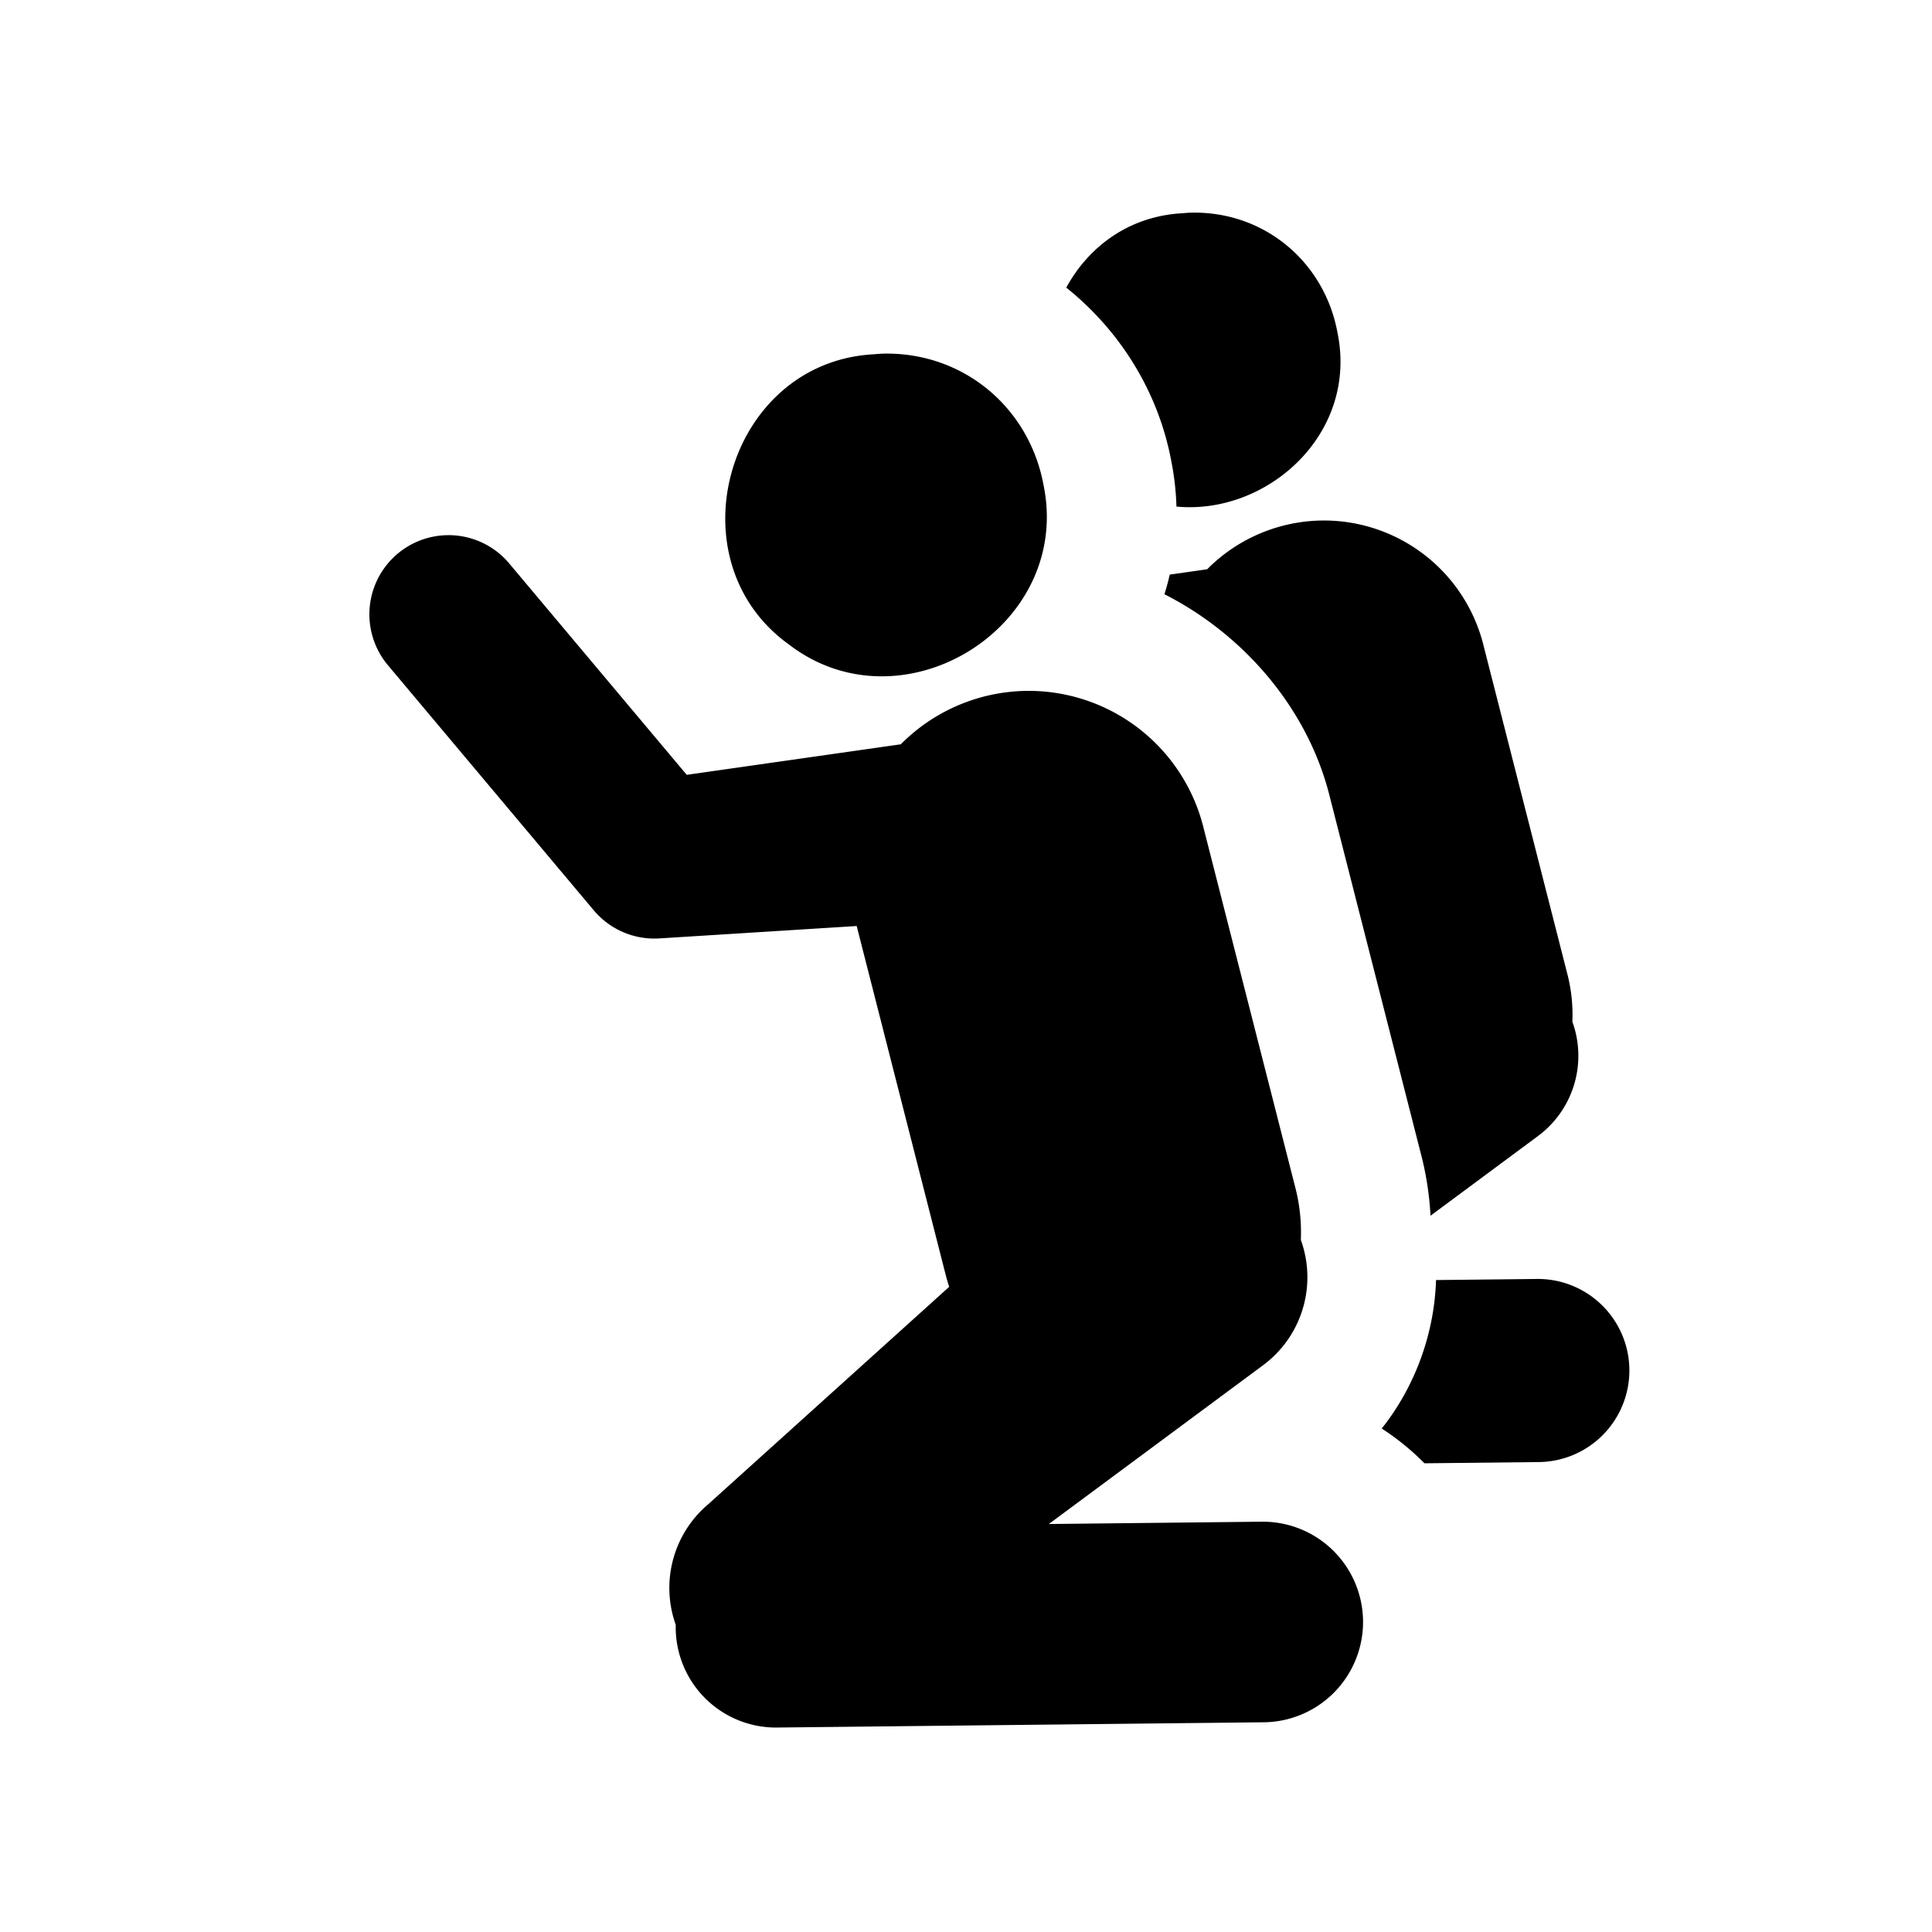 <?xml version="1.0" encoding="UTF-8" standalone="no"?>
<!-- Created with Inkscape (http://www.inkscape.org/) -->

<svg
   xmlns:dc="http://purl.org/dc/elements/1.1/"
   xmlns:cc="http://creativecommons.org/ns#"
   xmlns:rdf="http://www.w3.org/1999/02/22-rdf-syntax-ns#"
   xmlns:svg="http://www.w3.org/2000/svg"
   xmlns="http://www.w3.org/2000/svg"
   xmlns:sodipodi="http://sodipodi.sourceforge.net/DTD/sodipodi-0.dtd"
   xmlns:inkscape="http://www.inkscape.org/namespaces/inkscape"
   version="1.0"
   width="580"
   height="580"
   id="svg2"
   sodipodi:version="0.32"
   inkscape:version="0.92.3 (2405546, 2018-03-11)"
   sodipodi:docname="place_of_worship_unknown_cluster.svg"
   inkscape:output_extension="org.inkscape.output.svg.inkscape">
  <sodipodi:namedview
     inkscape:window-height="1006"
     inkscape:window-width="1920"
     inkscape:pageshadow="2"
     inkscape:pageopacity="0.0"
     guidetolerance="10.0"
     gridtolerance="10.0"
     objecttolerance="10.0"
     borderopacity="1.0"
     bordercolor="#666666"
     pagecolor="#ffffff"
     id="base"
     inkscape:zoom="0.32586207"
     inkscape:cx="-399.42255"
     inkscape:cy="437.30058"
     inkscape:window-x="1920"
     inkscape:window-y="0"
     inkscape:current-layer="svg2"
     showgrid="false"
     inkscape:window-maximized="1"
     showguides="false" />
  <defs
     id="defs4">
    <inkscape:perspective
       sodipodi:type="inkscape:persp3d"
       inkscape:vp_x="0 : 290 : 1"
       inkscape:vp_y="0 : 1000 : 0"
       inkscape:vp_z="580 : 290 : 1"
       inkscape:persp3d-origin="290 : 193.33333 : 1"
       id="perspective2441" />
  </defs>
  <path
     inkscape:connector-curvature="0"
     style="color:#000000;font-style:normal;font-variant:normal;font-weight:normal;font-stretch:normal;font-size:medium;line-height:normal;font-family:sans-serif;font-variant-ligatures:normal;font-variant-position:normal;font-variant-caps:normal;font-variant-numeric:normal;font-variant-alternates:normal;font-feature-settings:normal;text-indent:0;text-align:start;text-decoration:none;text-decoration-line:none;text-decoration-style:solid;text-decoration-color:#000000;letter-spacing:normal;word-spacing:normal;text-transform:none;writing-mode:lr-tb;direction:ltr;text-orientation:mixed;dominant-baseline:auto;baseline-shift:baseline;text-anchor:start;white-space:normal;shape-padding:0;clip-rule:nonzero;display:inline;overflow:visible;visibility:visible;opacity:1;isolation:auto;mix-blend-mode:normal;color-interpolation:sRGB;color-interpolation-filters:linearRGB;solid-color:#000000;solid-opacity:1;vector-effect:none;fill:#000000;fill-opacity:1;fill-rule:nonzero;stroke:none;stroke-width:120.979;stroke-linecap:round;stroke-linejoin:round;stroke-miterlimit:4;stroke-dasharray:none;stroke-dashoffset:0;stroke-opacity:1;color-rendering:auto;image-rendering:auto;shape-rendering:auto;text-rendering:auto;enable-background:accumulate"
     d="m 265.417,106.16 c -1.05,0.017 -2.118,0.119 -3.182,0.203 -43.953,2.415 -60.826,61.763 -25.344,87.154 34.055,26.113 85.02,-5.343 76.414,-47.768 -4.309,-23.535 -24.147,-39.969 -47.888,-39.589 z m -131.081,54.501 a 23.768,23.768 0 0 0 -17.659,39.306 l 61.576,73.318 a 23.768,23.768 0 0 0 18.913,8.469 23.768,23.768 0 0 0 0.775,-0.035 l 59.241,-3.722 26.736,104.79 a 54.097,54.097 0 0 0 1.034,3.53 l -72.308,65.24 a 32.881,32.881 0 0 0 -9.782,36.225 30.11,30.11 0 0 0 30.861,30.832 l 145.322,-1.572 a 30.11,30.11 0 1 0 -0.651,-60.212 l -63.52,0.688 63.944,-47.397 a 32.881,32.881 0 0 0 11.707,-37.874 54.097,54.097 0 0 0 -1.783,-16.206 L 361.399,248.871 a 54.097,54.097 0 0 0 -50.702,-41.433 54.097,54.097 0 0 0 -40.275,16.005 l -64.26,9.166 -53.088,-63.21 a 23.768,23.768 0 0 0 -18.739,-8.738 z"
     id="path4817" />
  <path
     style="color:#000000;font-style:normal;font-variant:normal;font-weight:normal;font-stretch:normal;font-size:medium;line-height:normal;font-family:sans-serif;font-variant-ligatures:normal;font-variant-position:normal;font-variant-caps:normal;font-variant-numeric:normal;font-variant-alternates:normal;font-feature-settings:normal;text-indent:0;text-align:start;text-decoration:none;text-decoration-line:none;text-decoration-style:solid;text-decoration-color:#000000;letter-spacing:normal;word-spacing:normal;text-transform:none;writing-mode:lr-tb;direction:ltr;text-orientation:mixed;dominant-baseline:auto;baseline-shift:baseline;text-anchor:start;white-space:normal;shape-padding:0;clip-rule:nonzero;display:inline;overflow:visible;visibility:visible;opacity:1;isolation:auto;mix-blend-mode:normal;color-interpolation:sRGB;color-interpolation-filters:linearRGB;solid-color:#000000;solid-opacity:1;vector-effect:none;fill:#000000;fill-opacity:1;fill-rule:nonzero;stroke:none;stroke-width:120.979;stroke-linecap:round;stroke-linejoin:round;stroke-miterlimit:4;stroke-dasharray:none;stroke-dashoffset:0;stroke-opacity:1;color-rendering:auto;image-rendering:auto;shape-rendering:auto;text-rendering:auto;enable-background:accumulate"
     d="M 357.83 63.834 C 356.871 63.849 355.898 63.943 354.926 64.02 C 338.859 64.902 326.761 74.121 320.104 86.344 C 336.093 99.148 347.696 117.429 351.621 138.383 C 352.54 143.022 353.043 147.592 353.18 152.074 C 380.297 154.666 407.722 130.417 401.547 99.975 C 397.613 78.49 379.503 63.486 357.83 63.834 z M 399.166 156.289 A 49.385 49.385 0 0 0 362.4 170.9 L 351.168 172.502 C 350.707 174.492 350.18 176.458 349.574 178.391 C 373.784 190.703 392.988 213.255 399.352 239.758 L 399.219 239.221 L 426.562 346.389 L 426.455 345.973 C 428.111 352.177 429.104 358.553 429.449 364.965 L 461.354 341.316 A 30.017 30.017 0 0 0 472.041 306.742 A 49.385 49.385 0 0 0 470.412 291.947 L 445.451 194.113 A 49.385 49.385 0 0 0 399.166 156.289 z M 460.965 383.957 L 431.105 384.281 C 430.619 400.329 424.814 416.269 414.809 428.855 C 419.44 431.845 423.748 435.361 427.633 439.291 L 461.561 438.924 A 27.488 27.488 0 1 0 460.965 383.957 z "
     id="path4817-3" />
</svg>
